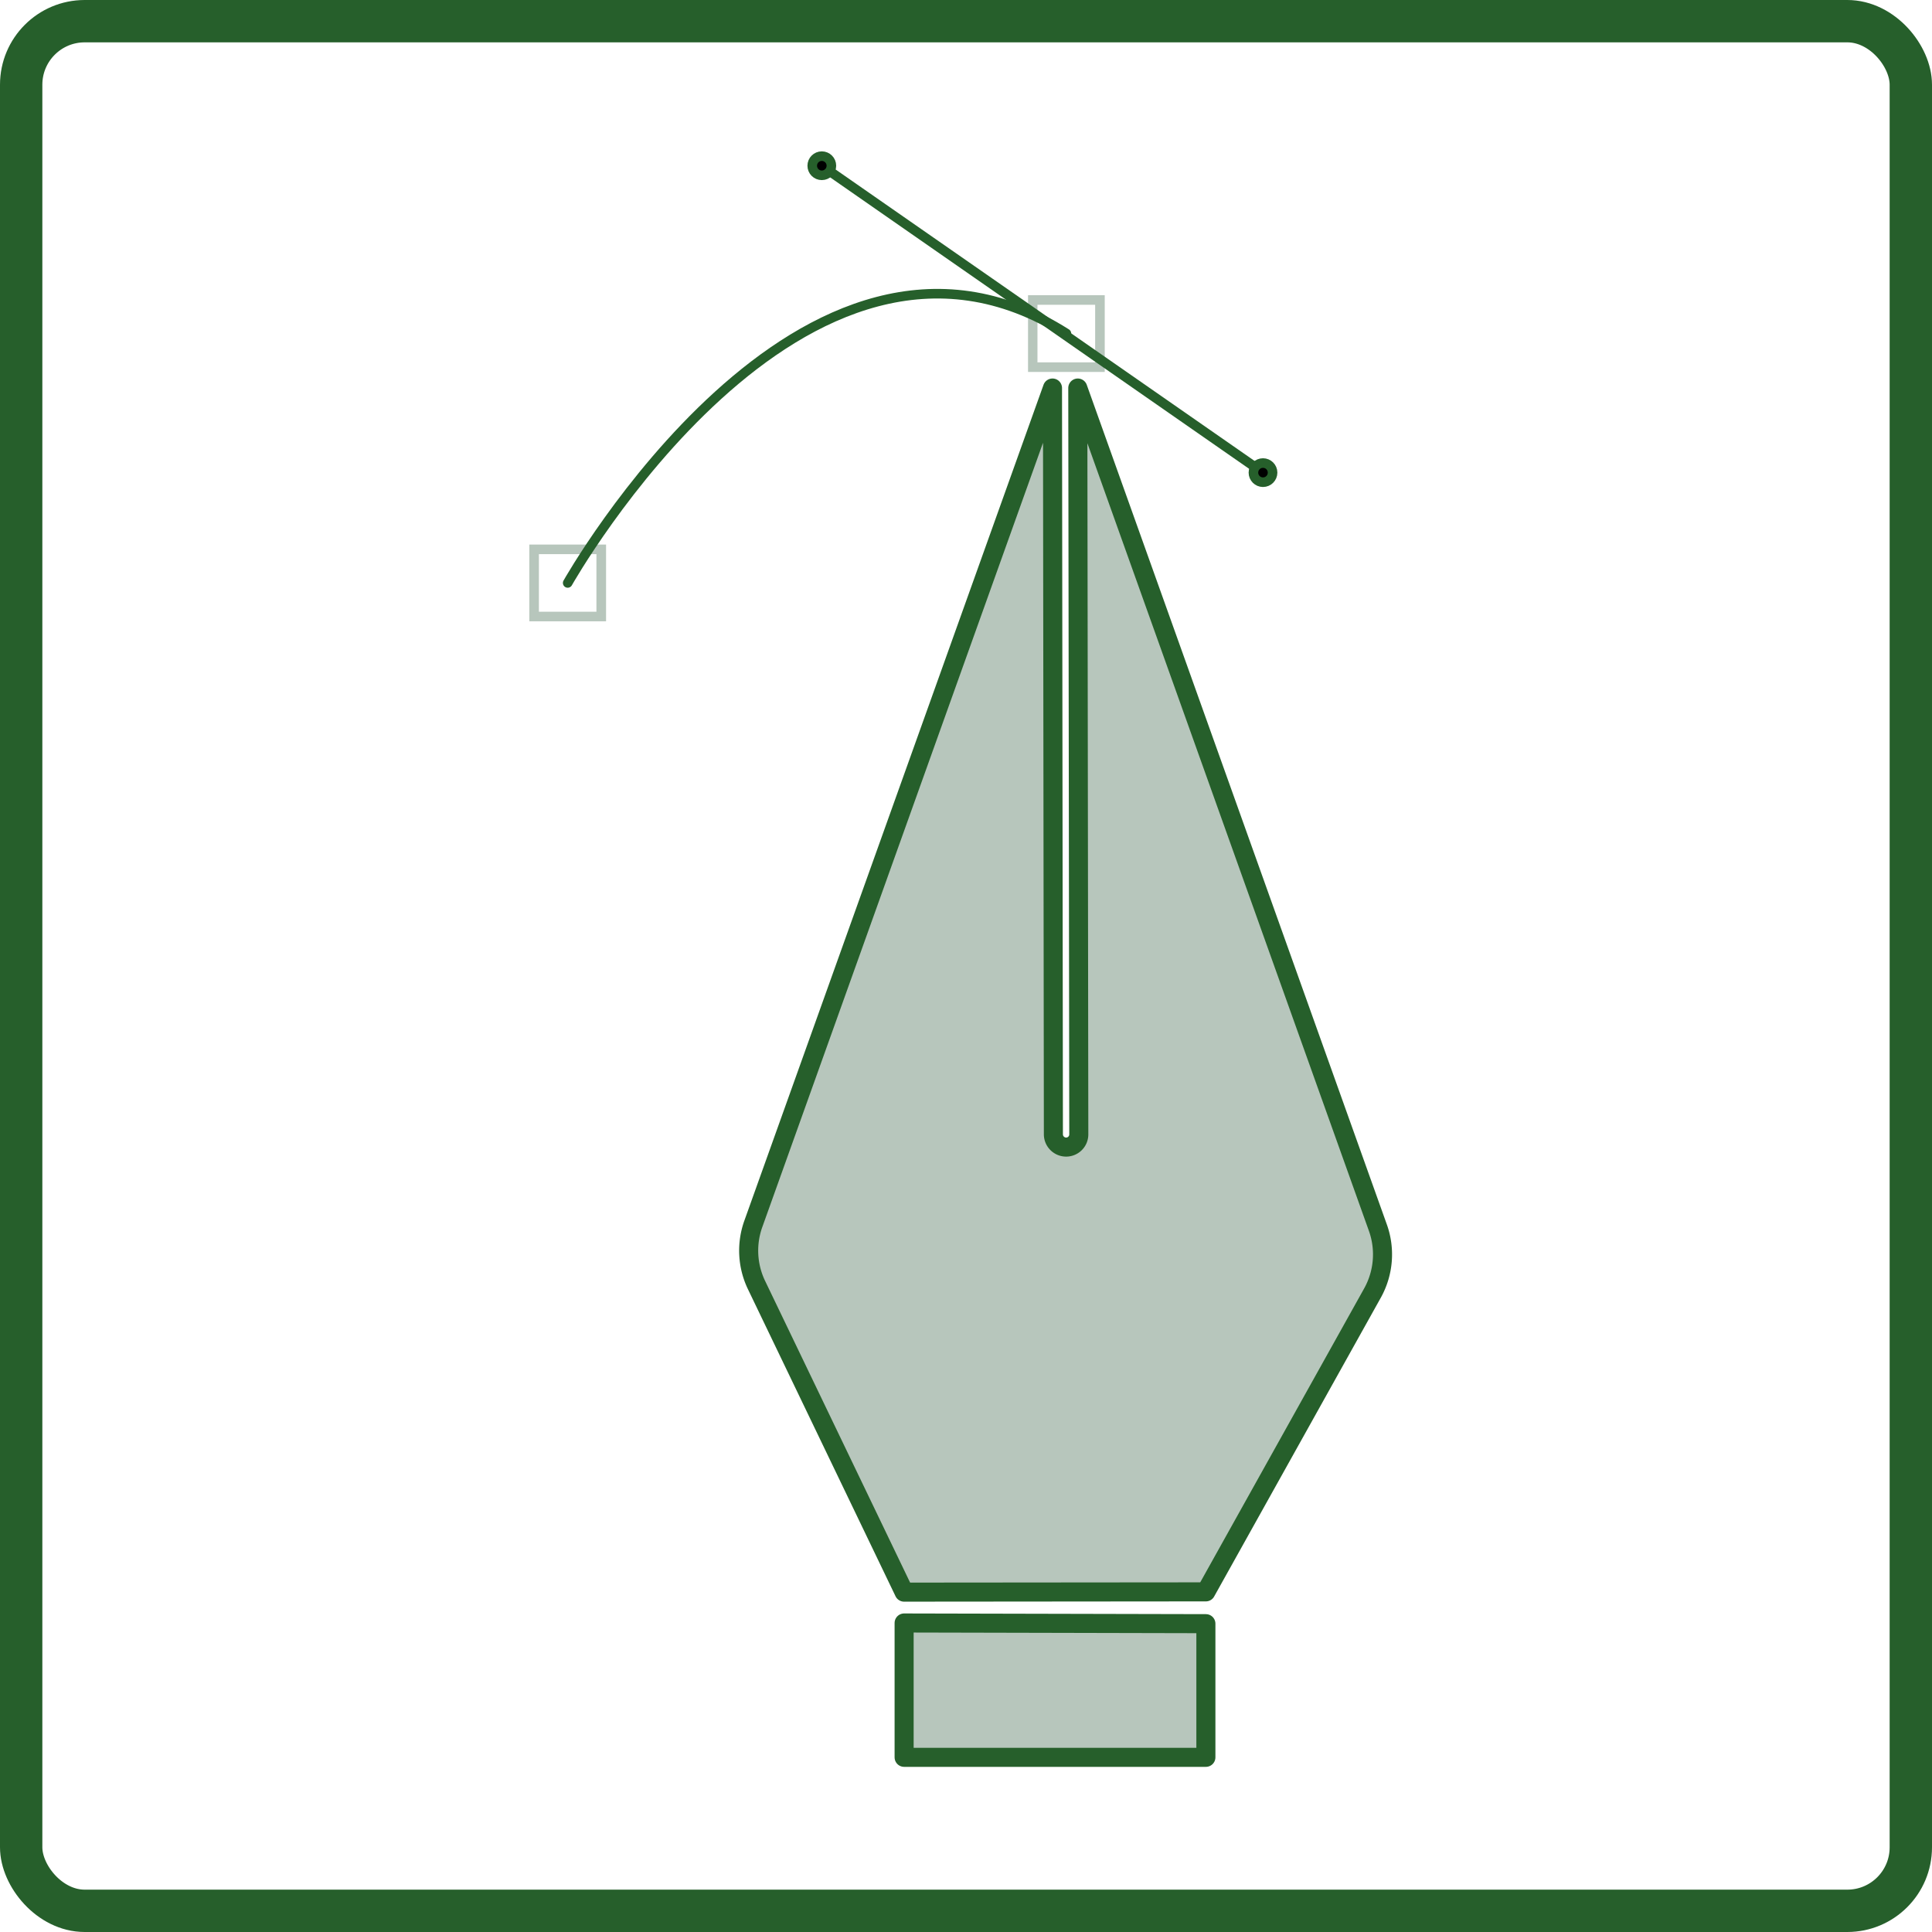 <svg xmlns="http://www.w3.org/2000/svg" viewBox="0 0 365 365">
  <defs>
    <style>
      .cls-1, .cls-4, .cls-5 {
        fill: none;
      }

      .cls-1, .cls-2, .cls-4, .cls-5, .cls-6 {
        stroke: #265F2B;
      }

      .cls-1, .cls-2, .cls-4 {
        stroke-linecap: round;
      }

      .cls-1, .cls-4, .cls-5, .cls-6 {
        stroke-miterlimit: 10;
      }

      .cls-1 {
        stroke-width: 8px;
      }

      .cls-2, .cls-3 {
        fill: #B7C6BC;
      }

      .cls-2 {
        stroke-linejoin: round;
        stroke-width: 3.6px;
      }

      .cls-4, .cls-5, .cls-6 {
        stroke-width: 1.81px;
      }
    </style>
  </defs>
  <g id="Layer_2" data-name="Layer 2">
    <g id="Layer_1-2" data-name="Layer 1">
      <g>
        <rect class="cls-1" x="4" y="4" width="357" height="357" rx="12"/>
        <path class="cls-2" d="M198.84,73.31,142.32,231.22a15,15,0,0,0,.61,11.57l27.88,58,57-.05,31.49-56.46a15,15,0,0,0,1-12.38L203.62,73.31l.19,141a2.39,2.39,0,0,1-2.4,2.4h0a2.41,2.41,0,0,1-2.4-2.4Z"/>
        <polygon class="cls-2" points="170.81 306.62 227.82 306.75 227.82 332 170.81 332 170.81 306.62"/>
        <g>
          <path class="cls-3" d="M112.68,104.69v10.88H101.81V104.69h10.87m1.82-1.81H100v14.5h14.5v-14.5Z"/>
          <path class="cls-3" d="M206.9,57.58V68.46H196V57.58H206.9m1.81-1.81H194.22v14.5h14.49V55.77Z"/>
          <path class="cls-4" d="M107.25,110.13S151.64,31.31,201.47,63"/>
          <line class="cls-5" x1="155.26" y1="31.31" x2="238.61" y2="89.29"/>
          <circle class="cls-6" cx="155.26" cy="31.31" r="1.81"/>
          <circle class="cls-6" cx="238.61" cy="89.29" r="1.81"/>
        </g>
      </g>
    </g>
  </g>
</svg>
